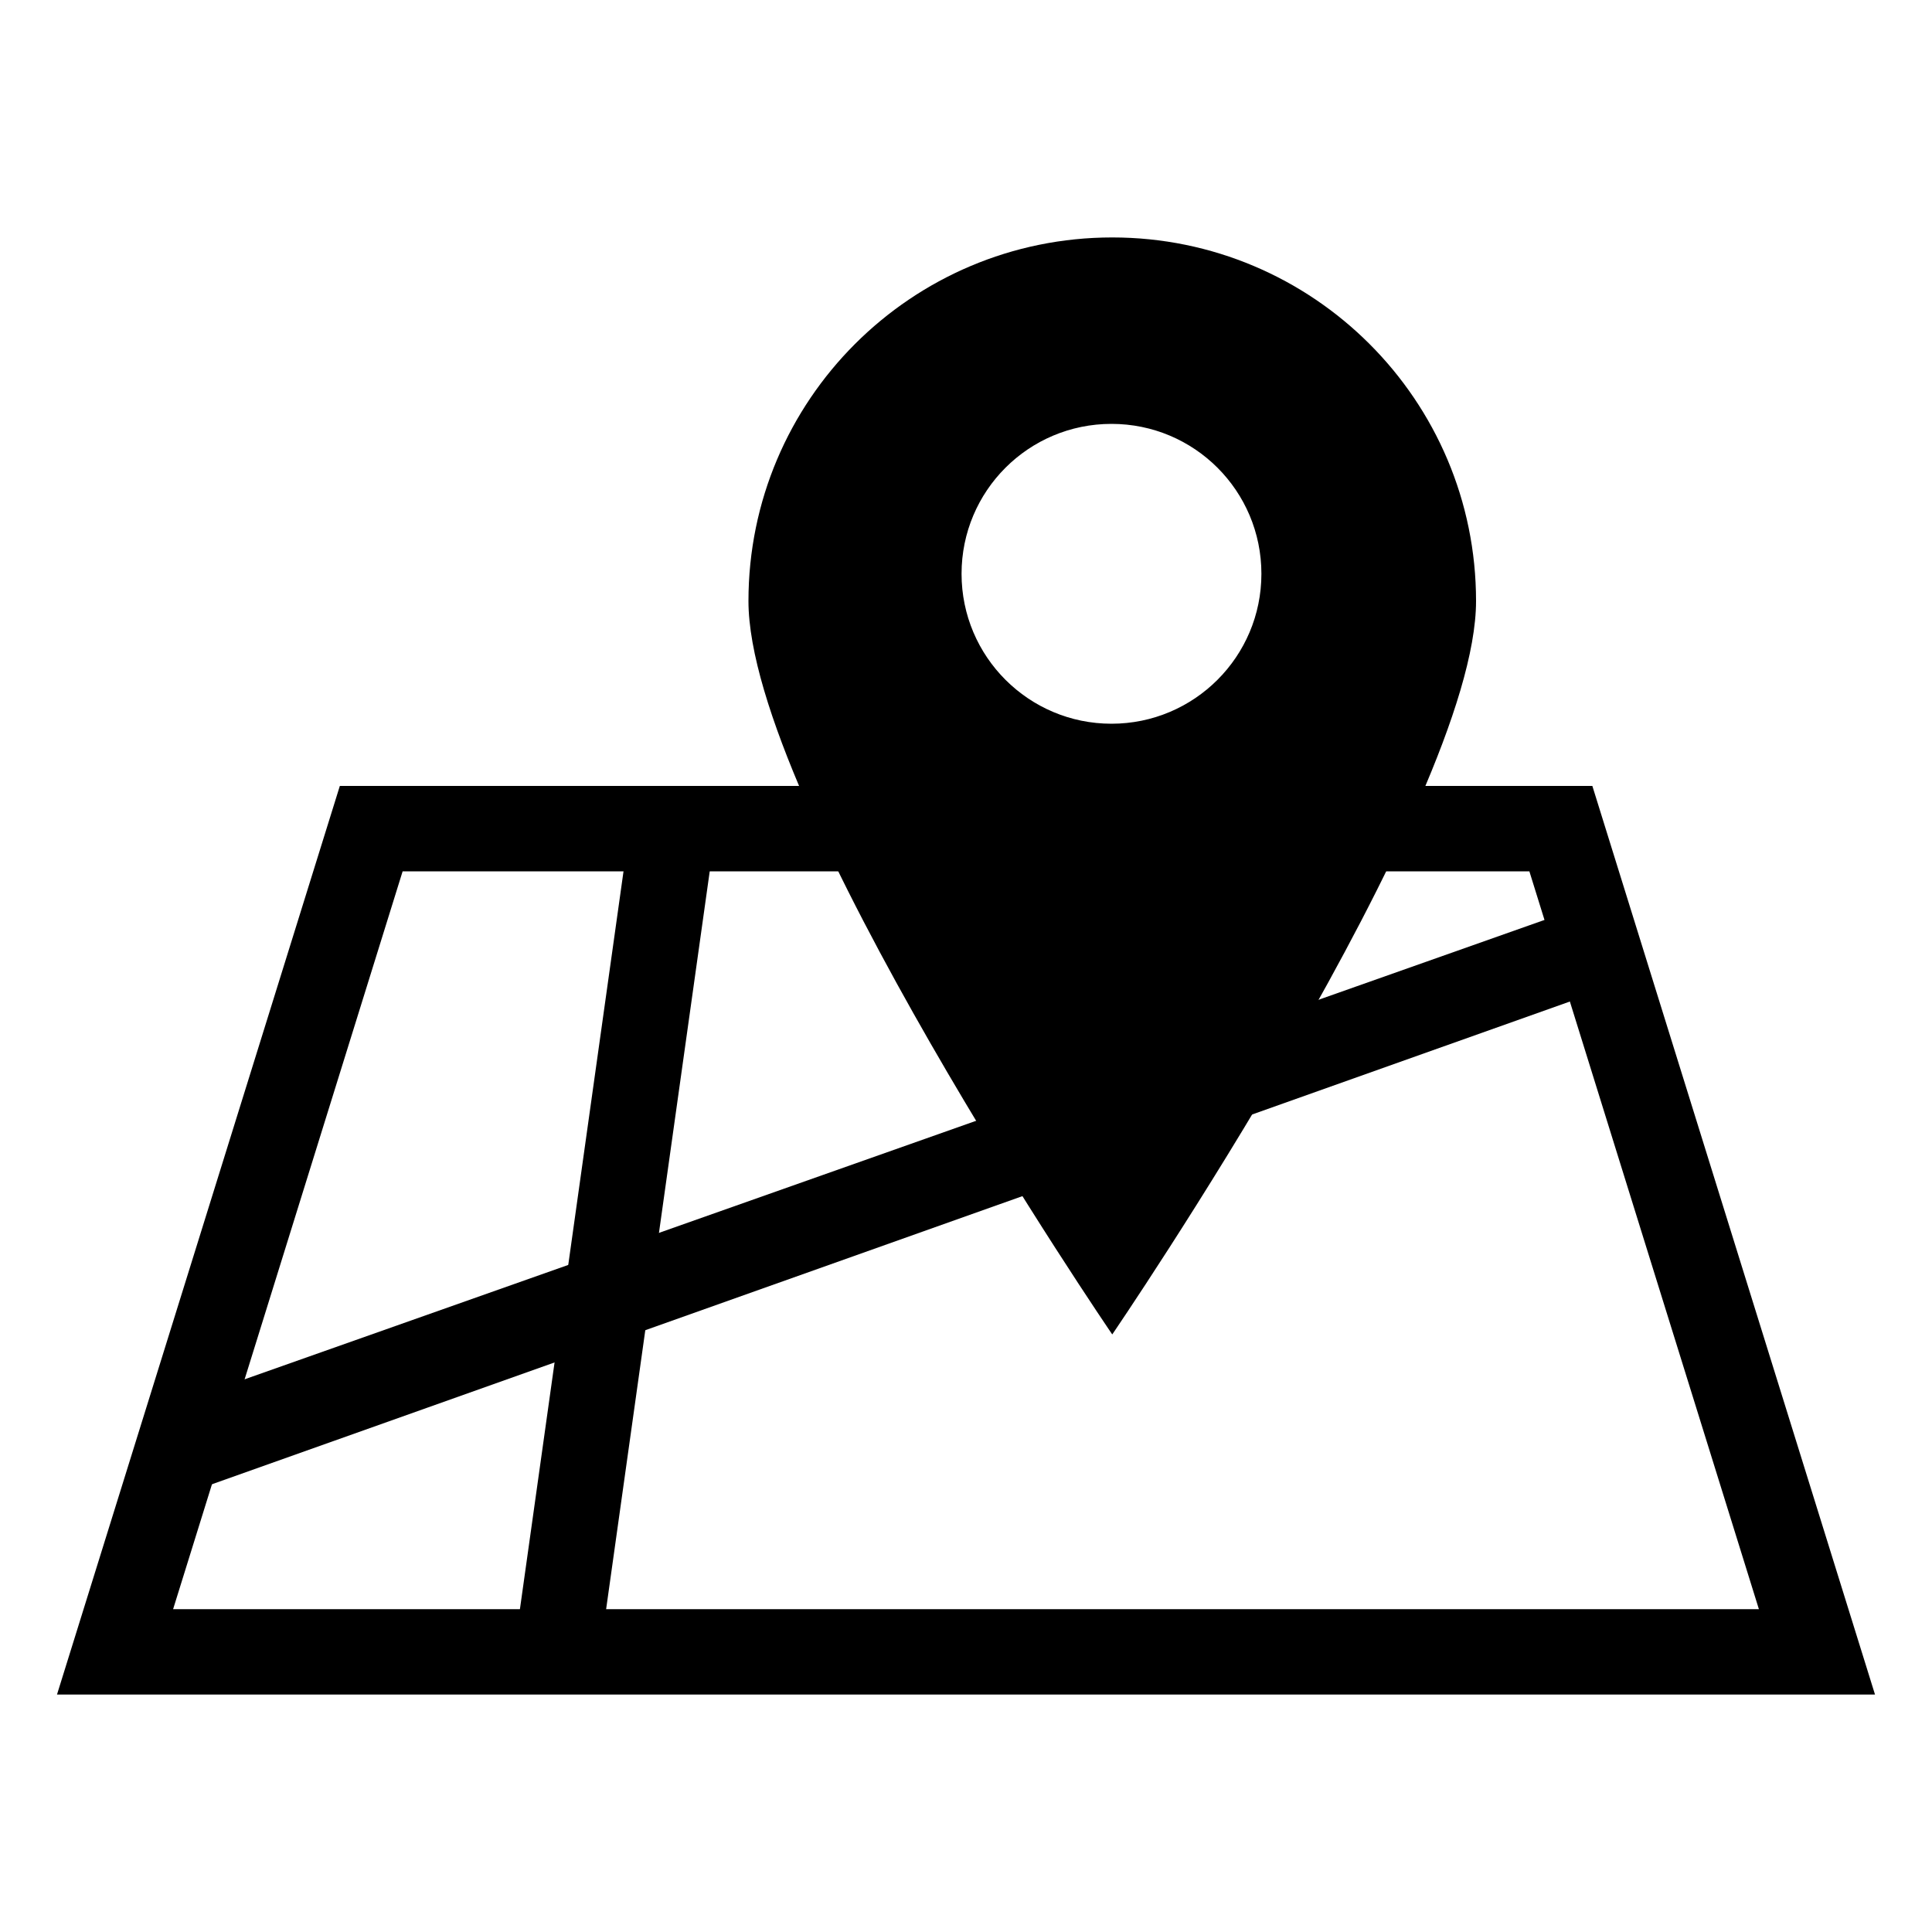 <?xml version="1.0" encoding="utf-8"?>
<!-- Generator: Adobe Illustrator 16.0.0, SVG Export Plug-In . SVG Version: 6.00 Build 0)  -->
<!DOCTYPE svg PUBLIC "-//W3C//DTD SVG 1.1//EN" "http://www.w3.org/Graphics/SVG/1.1/DTD/svg11.dtd">
<svg version="1.1" id="Layer_1" xmlns="http://www.w3.org/2000/svg" xmlns:xlink="http://www.w3.org/1999/xlink" x="0px" y="0px"
	 width="100px" height="100px" viewBox="0 0 100 100" enable-background="new 0 0 100 100" xml:space="preserve">
<g>
	<g>
		<path d="M17.59,40.68h64.83l14.63,47.03H2.95L17.59,40.68z M79.16,45.1H20.84L8.96,83.29h82.08L79.16,45.1z"/>
		<rect x="10.32" y="61.99" transform="matrix(0.139 -0.99 0.99 0.139 -36.162 86.802)" width="43.03" height="4.42"/>
		<polygon points="8.48,72.87 81.94,46.91 83.42,51.07 8.76,77.61 		"/>
	</g>
	<path d="M57.57,12.29c-10.4,0-18.83,8.43-18.83,18.82c0,10.4,18.83,37.96,18.83,37.96s18.83-27.57,18.83-37.96
		S67.97,12.29,57.57,12.29z M57.53,37.46c-4.28,0-7.76-3.47-7.76-7.76s3.47-7.76,7.76-7.76c4.29,0,7.76,3.47,7.76,7.76
		S61.81,37.46,57.53,37.46z"/>
</g>
<g>
</g>
<g>
</g>
<g>
</g>
<g>
</g>
<g>
</g>
<g>
</g>
<g>
</g>
<g>
</g>
<g>
</g>
<g>
</g>
<g>
</g>
<g>
</g>
<g>
</g>
<g>
</g>
<g>
</g>
</svg>

